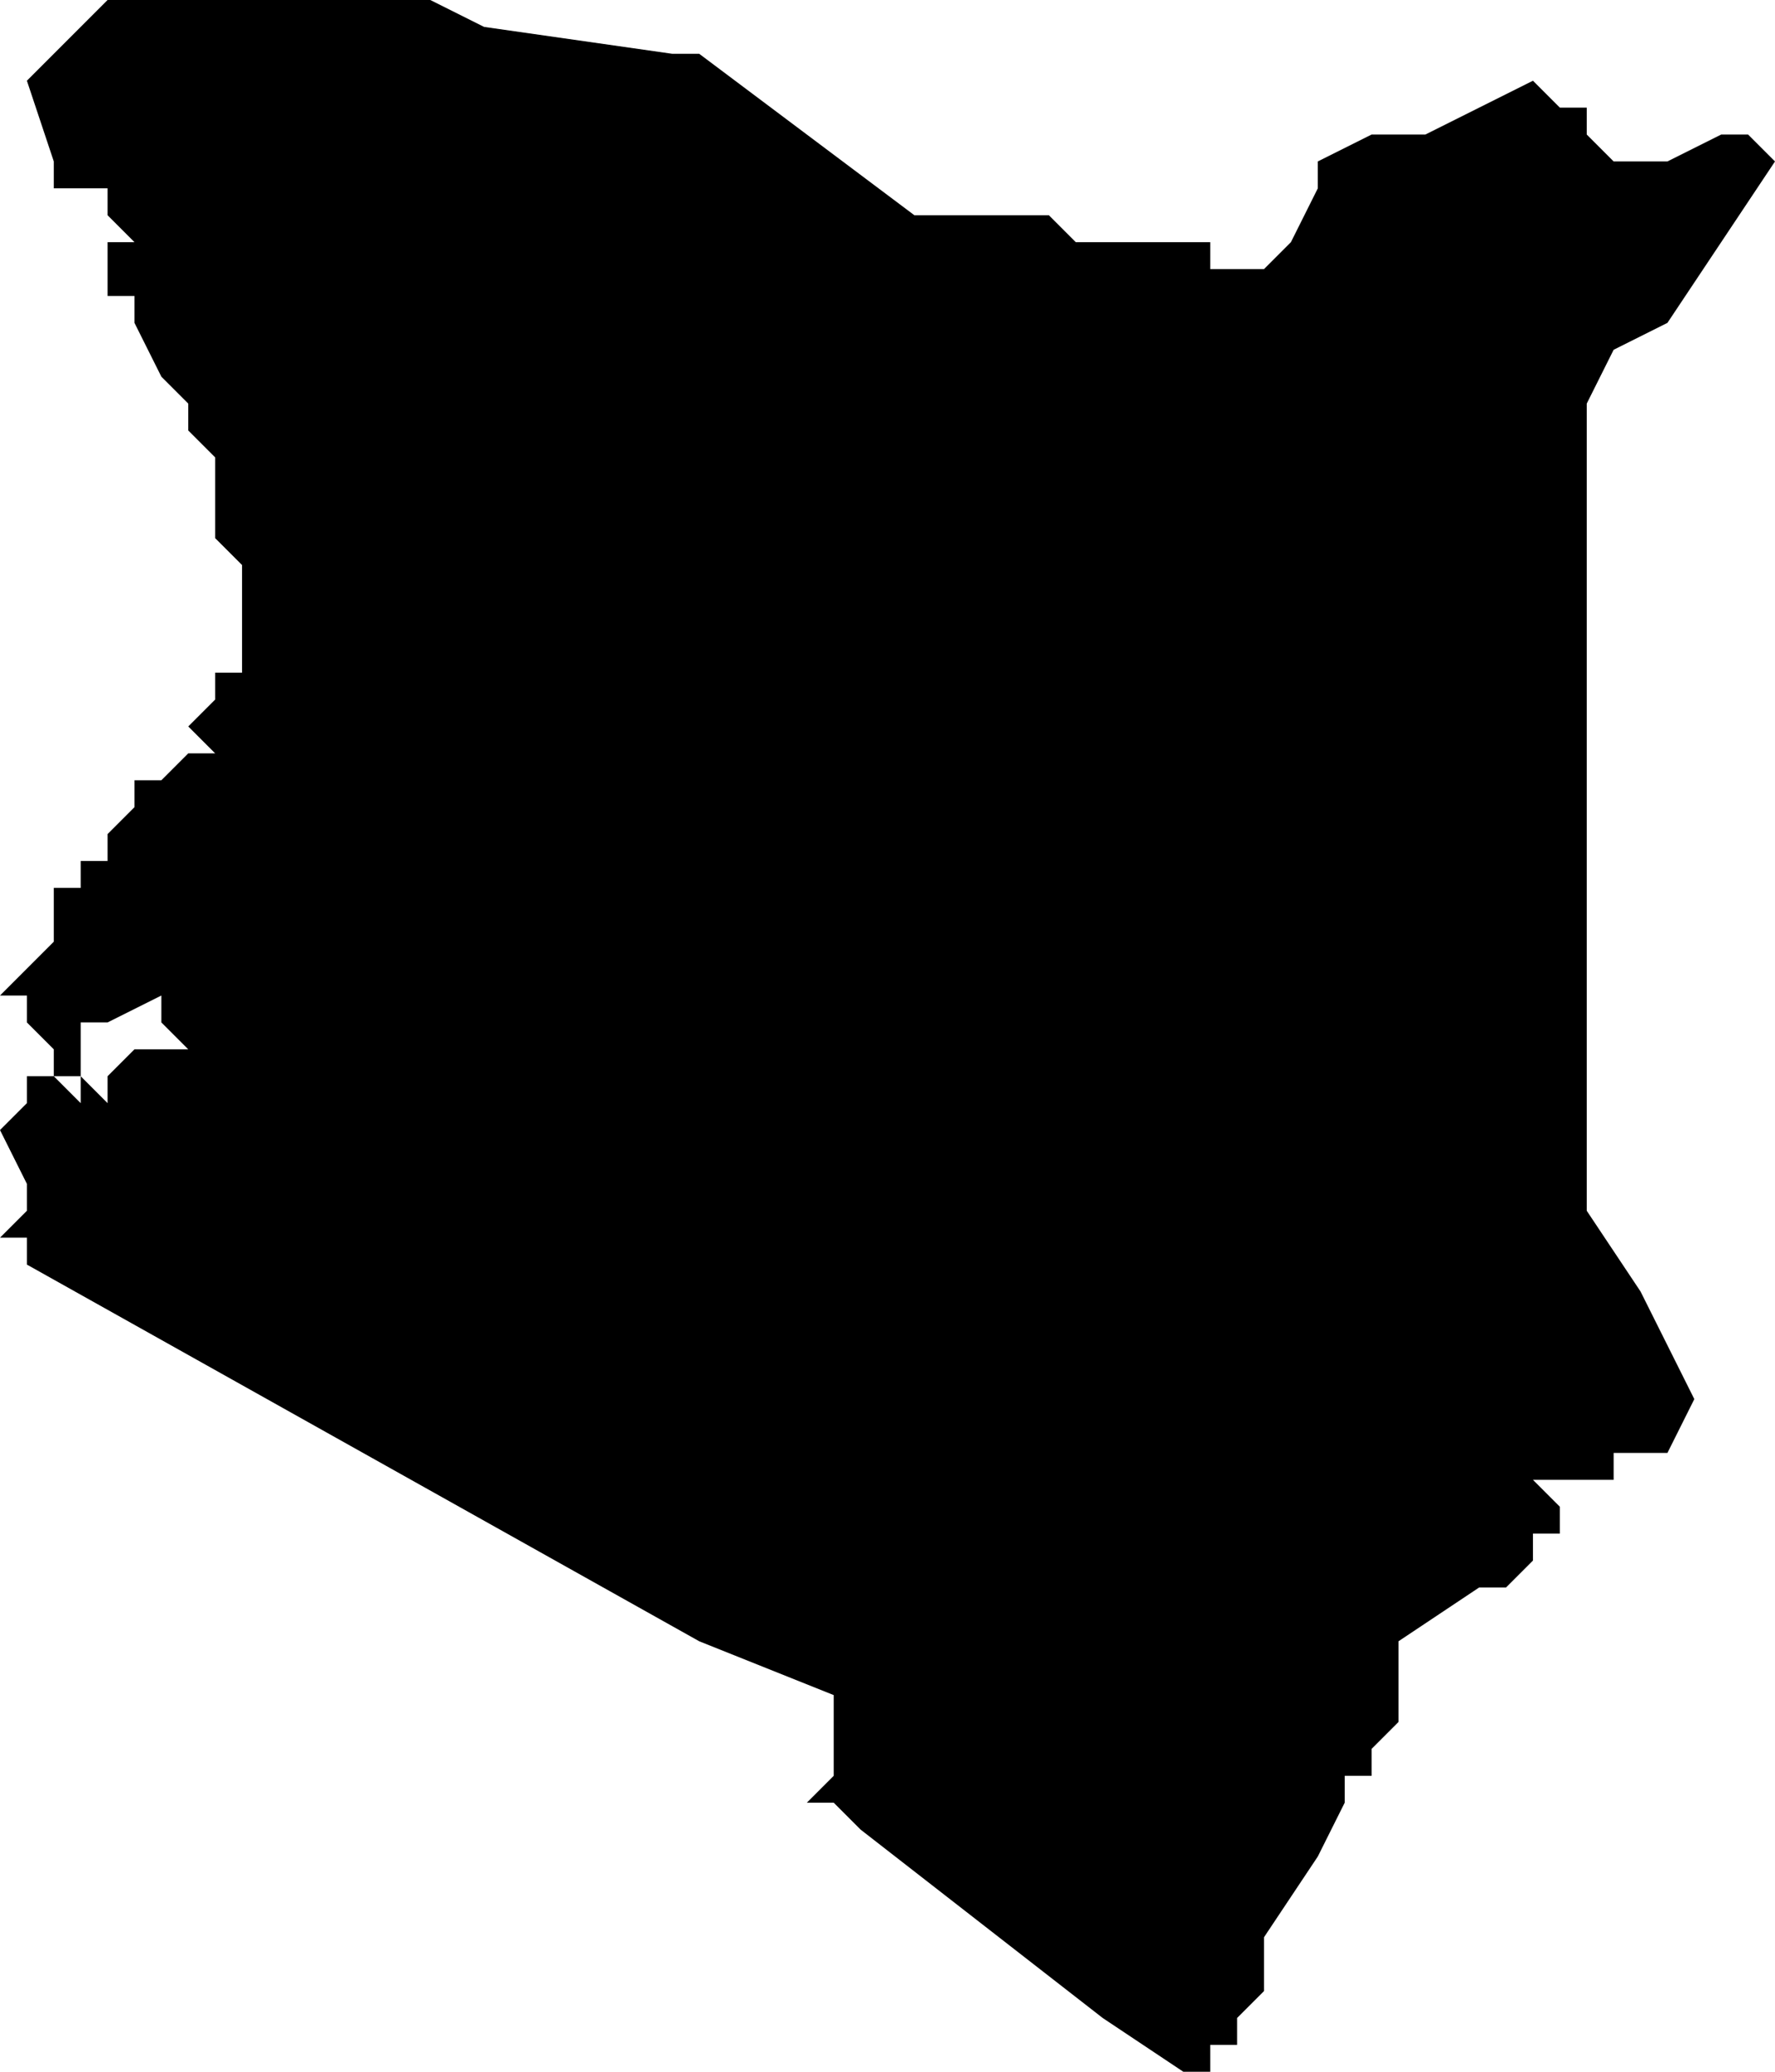 <svg xmlns="http://www.w3.org/2000/svg" viewBox="0 0 66 77">
  <path d="M4 0h12l2 1 7 1h1l4 3 4 3h5l1 1h5v1h2l1-1 1-2V6l2-1h2l2-1 2-1 1 1h1v1l1 1h2l2-1h1l1 1-2 3-2 3-2 1-1 2v30l2 3 2 4-1 2h-2v1h-3l1 1v1h-1 1-1v1l-1 1h-1l-3 2v3l-1 1v1h-1v1l-1 2-2 3v2l-1 1v1h-1v1h-1l-3-2-9-7-1-1h-1l1-1v-3l-5-2L1 47v-1H0l1-1v-1l-1-2 1-1v-1h1l1 1v-1l1 1v-1l1-1h2l-1-1v-1l-2 1H3v2H2v-1l-1-1v-1H0l1-1 1-1v-2h1v-1h1v-1l1-1v-1h1l1-1h1l-1-1 1-1v-1h1v-4l-1-1v-2h1-1v-1l-1-1v-1l-1-1-1-2v-1H4V9h1L4 8V7H2V6h1-1L1 3l2-2z"/>
</svg>
